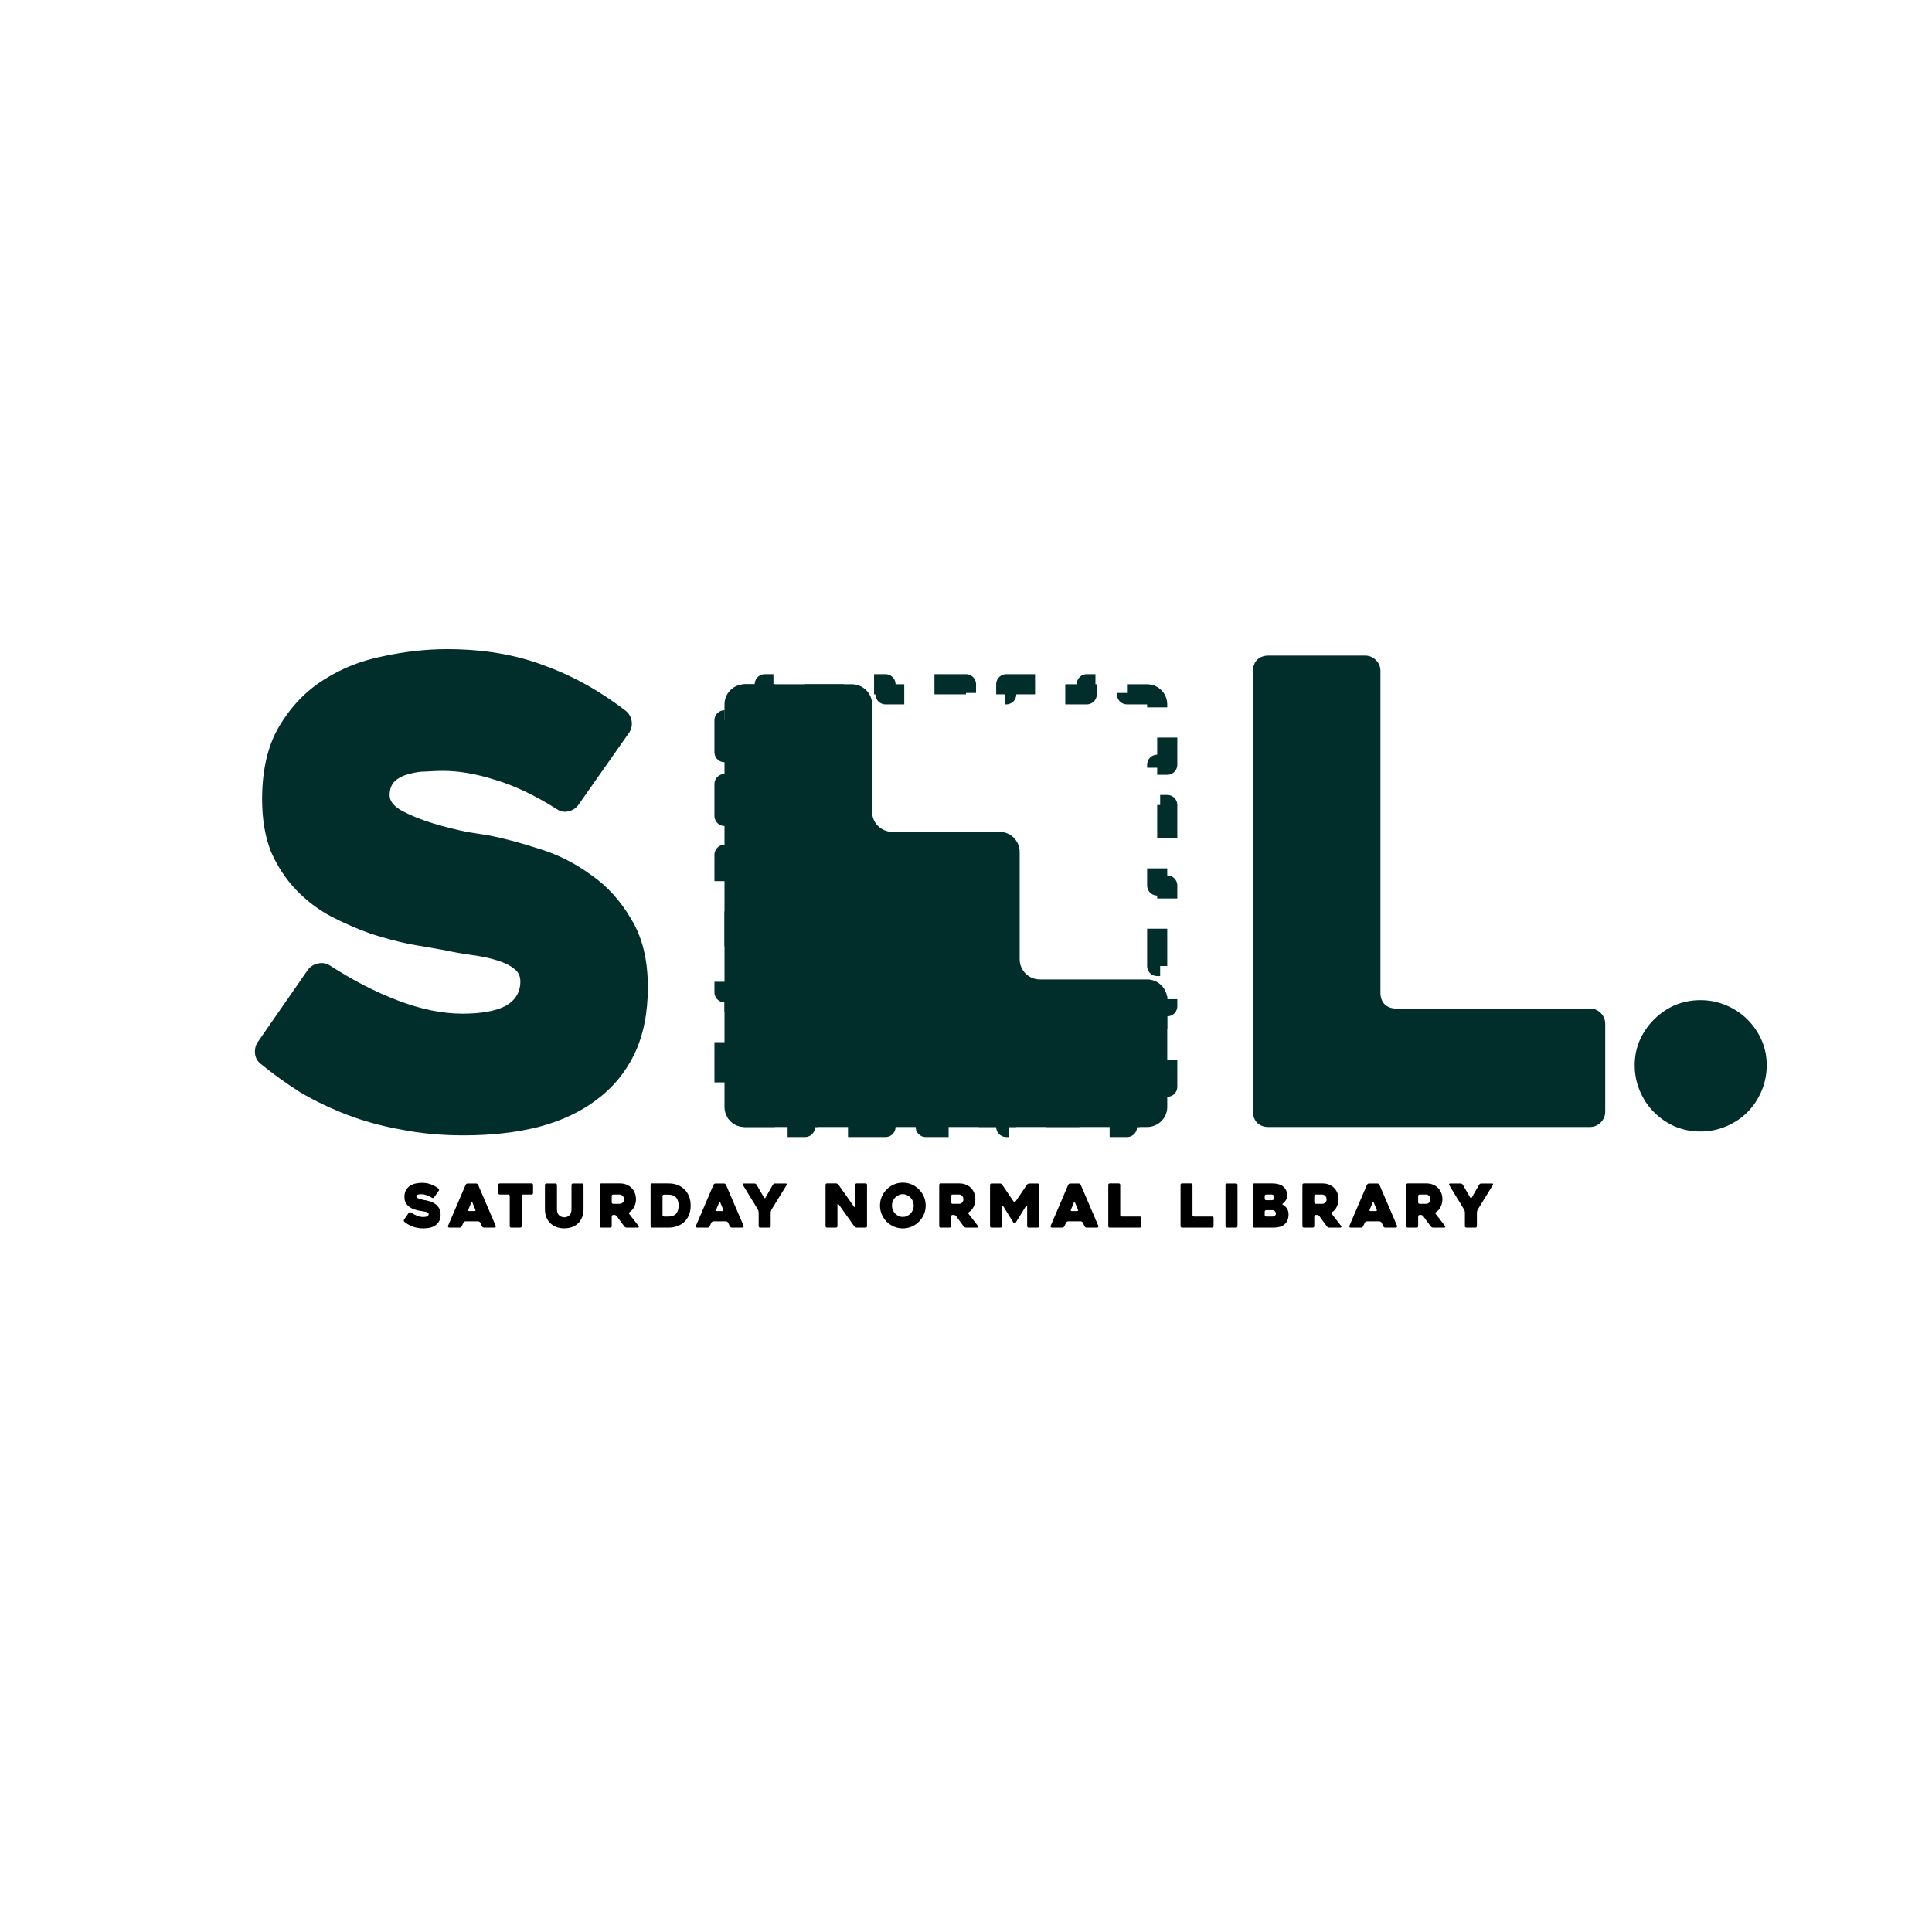 <svg width="96" height="96" viewBox="0 0 96 96" fill="none" xmlns="http://www.w3.org/2000/svg">
<path d="M36 55V35C36 34.448 36.448 34 37 34H42.333C42.886 34 43.333 34.448 43.333 35V40.333C43.333 40.886 43.781 41.333 44.333 41.333H49.667C50.219 41.333 50.667 41.781 50.667 42.333V47.667C50.667 48.219 51.114 48.667 51.667 48.667H57C57.552 48.667 58 49.114 58 49.667V55C58 55.552 57.552 56 57 56H50.667H43.333H37C36.448 56 36 55.552 36 55Z" fill="#012E2B"/>
<path d="M38 56L38 55.5L37 55.5C36.724 55.5 36.5 55.276 36.5 55L36.5 53.861L36 53.861L36 51.583L36.5 51.583L36.5 49.306L36 49.306L36 47.027L36.5 47.027L36.5 44.75L36 44.75L36 42.473L36.5 42.473L36.5 40.542L36 40.542L36 38.958L36.5 38.958L36.5 37.375L36 37.375L36 35.792L36.5 35.792L36.5 35C36.5 34.724 36.724 34.5 37 34.5L38 34.5L38 34L40 34L40 34.5L42 34.5L42 34L44 34L44 34.5L46 34.5L46 34L48 34L48 34.5L50 34.5L50 34L52 34L52 34.5L54 34.5L54 34L56 34L56 34.5L57 34.5C57.276 34.5 57.5 34.724 57.5 35L57.5 36L58 36L58 38L57.5 38L57.5 40L58 40L58 42L57.5 42L57.5 44L58 44L58 46L57.5 46L57.5 48L58 48L58 50L57.5 50L57.5 52L58 52L58 54L57.5 54L57.5 55C57.5 55.276 57.276 55.5 57 55.5L56 55.5L56 56L54 56L54 55.5L52 55.5L52 56L50 56L50 55.5L48 55.5L48 56L46 56L46 55.5L44 55.5L44 56L42 56L42 55.5L40 55.5L40 56L38 56Z" stroke="#012E2B" stroke-linejoin="round" stroke-dasharray="2 2"/>
<path d="M16.384 47.968C17.536 48.715 18.677 49.301 19.808 49.728C20.939 50.155 21.995 50.368 22.976 50.368C23.915 50.368 24.629 50.24 25.12 49.984C25.611 49.707 25.856 49.301 25.856 48.768C25.856 48.491 25.749 48.277 25.536 48.128C25.323 47.957 25.035 47.819 24.672 47.712C24.331 47.605 23.925 47.52 23.456 47.456C22.987 47.392 22.507 47.307 22.016 47.2C21.547 47.115 20.992 47.019 20.352 46.912C19.733 46.784 19.093 46.613 18.432 46.4C17.771 46.165 17.109 45.877 16.448 45.536C15.808 45.195 15.232 44.757 14.72 44.224C14.208 43.691 13.792 43.061 13.472 42.336C13.173 41.589 13.024 40.715 13.024 39.712C13.024 38.24 13.312 37.024 13.888 36.064C14.464 35.104 15.189 34.347 16.064 33.792C16.96 33.216 17.952 32.821 19.04 32.608C20.128 32.373 21.184 32.256 22.208 32.256C24 32.256 25.6 32.523 27.008 33.056C28.437 33.568 29.803 34.325 31.104 35.328C31.275 35.477 31.371 35.659 31.392 35.872C31.413 36.085 31.36 36.277 31.232 36.448L28.736 40C28.608 40.171 28.437 40.277 28.224 40.32C28.011 40.363 27.819 40.32 27.648 40.192C26.56 39.509 25.547 39.029 24.608 38.752C23.669 38.453 22.805 38.304 22.016 38.304C21.781 38.304 21.504 38.315 21.184 38.336C20.885 38.336 20.597 38.379 20.32 38.464C20.043 38.528 19.808 38.645 19.616 38.816C19.445 38.987 19.36 39.221 19.36 39.52C19.36 39.819 19.584 40.085 20.032 40.32C20.48 40.555 20.992 40.757 21.568 40.928C22.144 41.099 22.699 41.237 23.232 41.344C23.765 41.429 24.107 41.483 24.256 41.504C25.024 41.653 25.867 41.877 26.784 42.176C27.701 42.453 28.555 42.88 29.344 43.456C30.155 44.011 30.827 44.747 31.36 45.664C31.915 46.56 32.192 47.691 32.192 49.056C32.192 50.336 31.968 51.445 31.52 52.384C31.072 53.301 30.443 54.059 29.632 54.656C28.843 55.253 27.883 55.701 26.752 56C25.643 56.277 24.405 56.416 23.04 56.416C21.931 56.416 20.896 56.32 19.936 56.128C18.976 55.957 18.08 55.712 17.248 55.392C16.416 55.072 15.637 54.699 14.912 54.272C14.208 53.824 13.557 53.355 12.96 52.864C12.789 52.736 12.693 52.565 12.672 52.352C12.651 52.117 12.704 51.915 12.832 51.744L15.296 48.192C15.424 48.021 15.595 47.915 15.808 47.872C16.021 47.829 16.213 47.861 16.384 47.968ZM79.763 50.88V55.232C79.763 55.445 79.688 55.627 79.538 55.776C79.389 55.925 79.208 56 78.995 56H63.026C62.792 56 62.6 55.925 62.45 55.776C62.322 55.627 62.258 55.445 62.258 55.232V33.344C62.258 33.131 62.322 32.949 62.45 32.8C62.6 32.651 62.792 32.576 63.026 32.576H67.826C68.04 32.576 68.221 32.651 68.371 32.8C68.52 32.949 68.594 33.131 68.594 33.344V49.344C68.594 49.557 68.659 49.739 68.787 49.888C68.936 50.037 69.128 50.112 69.362 50.112H78.995C79.208 50.112 79.389 50.187 79.538 50.336C79.688 50.485 79.763 50.667 79.763 50.88ZM87.787 52.928C87.787 53.376 87.702 53.803 87.531 54.208C87.36 54.613 87.126 54.965 86.827 55.264C86.528 55.563 86.176 55.797 85.771 55.968C85.366 56.139 84.939 56.224 84.491 56.224C84.043 56.224 83.616 56.139 83.211 55.968C82.827 55.797 82.486 55.563 82.187 55.264C81.888 54.965 81.654 54.613 81.483 54.208C81.312 53.803 81.227 53.376 81.227 52.928C81.227 52.48 81.312 52.064 81.483 51.68C81.654 51.296 81.888 50.955 82.187 50.656C82.486 50.357 82.827 50.123 83.211 49.952C83.616 49.781 84.043 49.696 84.491 49.696C84.939 49.696 85.366 49.781 85.771 49.952C86.176 50.123 86.528 50.357 86.827 50.656C87.126 50.955 87.36 51.296 87.531 51.68C87.702 52.064 87.787 52.48 87.787 52.928Z" fill="#012E2B"/>
<path d="M20.411 60.247C20.519 60.317 20.626 60.372 20.732 60.412C20.838 60.452 20.937 60.472 21.029 60.472C21.117 60.472 21.184 60.46 21.23 60.436C21.276 60.41 21.299 60.372 21.299 60.322C21.299 60.296 21.289 60.276 21.269 60.262C21.249 60.246 21.222 60.233 21.188 60.223C21.156 60.213 21.118 60.205 21.074 60.199C21.03 60.193 20.985 60.185 20.939 60.175C20.895 60.167 20.843 60.158 20.783 60.148C20.725 60.136 20.665 60.12 20.603 60.1C20.541 60.078 20.479 60.051 20.417 60.019C20.357 59.987 20.303 59.946 20.255 59.896C20.207 59.846 20.168 59.787 20.138 59.719C20.11 59.649 20.096 59.567 20.096 59.473C20.096 59.335 20.123 59.221 20.177 59.131C20.231 59.041 20.299 58.97 20.381 58.918C20.465 58.864 20.558 58.827 20.66 58.807C20.762 58.785 20.861 58.774 20.957 58.774C21.125 58.774 21.275 58.799 21.407 58.849C21.541 58.897 21.669 58.968 21.791 59.062C21.807 59.076 21.816 59.093 21.818 59.113C21.82 59.133 21.815 59.151 21.803 59.167L21.569 59.5C21.557 59.516 21.541 59.526 21.521 59.53C21.501 59.534 21.483 59.53 21.467 59.518C21.365 59.454 21.27 59.409 21.182 59.383C21.094 59.355 21.013 59.341 20.939 59.341C20.917 59.341 20.891 59.342 20.861 59.344C20.833 59.344 20.806 59.348 20.78 59.356C20.754 59.362 20.732 59.373 20.714 59.389C20.698 59.405 20.69 59.427 20.69 59.455C20.69 59.483 20.711 59.508 20.753 59.53C20.795 59.552 20.843 59.571 20.897 59.587C20.951 59.603 21.003 59.616 21.053 59.626C21.103 59.634 21.135 59.639 21.149 59.641C21.221 59.655 21.3 59.676 21.386 59.704C21.472 59.73 21.552 59.77 21.626 59.824C21.702 59.876 21.765 59.945 21.815 60.031C21.867 60.115 21.893 60.221 21.893 60.349C21.893 60.469 21.872 60.573 21.83 60.661C21.788 60.747 21.729 60.818 21.653 60.874C21.579 60.93 21.489 60.972 21.383 61C21.279 61.026 21.163 61.039 21.035 61.039C20.931 61.039 20.834 61.03 20.744 61.012C20.654 60.996 20.57 60.973 20.492 60.943C20.414 60.913 20.341 60.878 20.273 60.838C20.207 60.796 20.146 60.752 20.09 60.706C20.074 60.694 20.065 60.678 20.063 60.658C20.061 60.636 20.066 60.617 20.078 60.601L20.309 60.268C20.321 60.252 20.337 60.242 20.357 60.238C20.377 60.234 20.395 60.237 20.411 60.247ZM23.136 58.873C23.144 58.855 23.157 58.84 23.175 58.828C23.195 58.814 23.216 58.807 23.238 58.807H23.658C23.678 58.807 23.697 58.814 23.715 58.828C23.735 58.84 23.749 58.855 23.757 58.873L24.633 60.913C24.641 60.931 24.639 60.95 24.627 60.97C24.617 60.99 24.596 61 24.564 61H24.051C24.029 61 24.008 60.994 23.988 60.982C23.97 60.968 23.956 60.952 23.946 60.934L23.865 60.754C23.855 60.736 23.84 60.721 23.82 60.709C23.802 60.695 23.783 60.688 23.763 60.688H23.13C23.108 60.688 23.087 60.695 23.067 60.709C23.049 60.721 23.036 60.736 23.028 60.754L22.944 60.934C22.936 60.952 22.922 60.968 22.902 60.982C22.884 60.994 22.865 61 22.845 61H22.329C22.319 61 22.309 60.998 22.299 60.994C22.287 60.99 22.278 60.984 22.272 60.976C22.264 60.968 22.259 60.958 22.257 60.946C22.255 60.934 22.258 60.92 22.266 60.904L23.136 58.873ZM23.313 60.178H23.58C23.6 60.178 23.614 60.172 23.622 60.16C23.632 60.146 23.632 60.13 23.622 60.112C23.602 60.062 23.578 60.004 23.55 59.938C23.522 59.87 23.496 59.807 23.472 59.749C23.464 59.731 23.455 59.722 23.445 59.722C23.435 59.722 23.426 59.731 23.418 59.749L23.268 60.112C23.26 60.13 23.26 60.146 23.268 60.16C23.276 60.172 23.291 60.178 23.313 60.178ZM26.415 59.356H25.995C25.975 59.356 25.958 59.363 25.944 59.377C25.93 59.391 25.923 59.408 25.923 59.428V60.928C25.923 60.948 25.916 60.965 25.902 60.979C25.89 60.993 25.873 61 25.851 61H25.401C25.381 61 25.364 60.993 25.35 60.979C25.336 60.965 25.329 60.948 25.329 60.928V59.428C25.329 59.408 25.322 59.391 25.308 59.377C25.296 59.363 25.279 59.356 25.257 59.356H24.831C24.811 59.356 24.794 59.349 24.78 59.335C24.766 59.321 24.759 59.304 24.759 59.284V58.876C24.759 58.856 24.766 58.839 24.78 58.825C24.794 58.811 24.811 58.804 24.831 58.804H26.415C26.437 58.804 26.454 58.811 26.466 58.825C26.48 58.839 26.487 58.856 26.487 58.876V59.284C26.487 59.304 26.48 59.321 26.466 59.335C26.454 59.349 26.437 59.356 26.415 59.356ZM27.078 58.879C27.078 58.859 27.085 58.842 27.099 58.828C27.113 58.814 27.13 58.807 27.15 58.807H27.603C27.623 58.807 27.64 58.814 27.654 58.828C27.668 58.842 27.675 58.859 27.675 58.879V60.094C27.675 60.172 27.687 60.237 27.711 60.289C27.737 60.339 27.768 60.379 27.804 60.409C27.842 60.437 27.882 60.457 27.924 60.469C27.966 60.481 28.004 60.487 28.038 60.487C28.072 60.487 28.11 60.481 28.152 60.469C28.194 60.457 28.233 60.437 28.269 60.409C28.305 60.379 28.335 60.339 28.359 60.289C28.385 60.237 28.398 60.172 28.398 60.094V58.879C28.398 58.859 28.405 58.842 28.419 58.828C28.433 58.814 28.45 58.807 28.47 58.807H28.923C28.943 58.807 28.96 58.814 28.974 58.828C28.988 58.842 28.995 58.859 28.995 58.879V60.094C28.995 60.236 28.972 60.365 28.926 60.481C28.882 60.597 28.818 60.696 28.734 60.778C28.65 60.86 28.549 60.924 28.431 60.97C28.313 61.014 28.182 61.036 28.038 61.036C27.894 61.036 27.763 61.014 27.645 60.97C27.527 60.924 27.426 60.86 27.342 60.778C27.258 60.696 27.193 60.597 27.147 60.481C27.101 60.365 27.078 60.236 27.078 60.094V58.879ZM30.324 61H29.877C29.857 61 29.84 60.993 29.826 60.979C29.812 60.965 29.805 60.948 29.805 60.928V58.876C29.805 58.856 29.812 58.839 29.826 58.825C29.84 58.811 29.857 58.804 29.877 58.804H30.81C30.926 58.804 31.033 58.824 31.131 58.864C31.229 58.902 31.312 58.956 31.38 59.026C31.45 59.096 31.504 59.179 31.542 59.275C31.582 59.371 31.602 59.477 31.602 59.593C31.602 59.657 31.594 59.721 31.578 59.785C31.564 59.847 31.543 59.906 31.515 59.962C31.487 60.018 31.454 60.069 31.416 60.115C31.378 60.159 31.335 60.196 31.287 60.226C31.271 60.238 31.26 60.253 31.254 60.271C31.25 60.287 31.254 60.303 31.266 60.319C31.342 60.419 31.422 60.522 31.506 60.628C31.59 60.734 31.665 60.831 31.731 60.919C31.743 60.935 31.746 60.953 31.74 60.973C31.734 60.991 31.721 61 31.701 61H31.143C31.123 61 31.101 60.995 31.077 60.985C31.055 60.973 31.038 60.959 31.026 60.943C30.962 60.859 30.898 60.774 30.834 60.688C30.772 60.602 30.71 60.515 30.648 60.427C30.636 60.411 30.619 60.398 30.597 60.388C30.575 60.376 30.554 60.37 30.534 60.37H30.468C30.448 60.37 30.431 60.377 30.417 60.391C30.403 60.405 30.396 60.422 30.396 60.442V60.928C30.396 60.948 30.389 60.965 30.375 60.979C30.361 60.993 30.344 61 30.324 61ZM30.468 59.818H30.786C30.81 59.818 30.835 59.814 30.861 59.806C30.887 59.796 30.911 59.782 30.933 59.764C30.955 59.744 30.973 59.72 30.987 59.692C31.001 59.664 31.008 59.631 31.008 59.593C31.008 59.573 31.004 59.55 30.996 59.524C30.99 59.496 30.978 59.47 30.96 59.446C30.944 59.42 30.921 59.399 30.891 59.383C30.863 59.365 30.828 59.356 30.786 59.356H30.468C30.448 59.356 30.431 59.363 30.417 59.377C30.403 59.391 30.396 59.408 30.396 59.428V59.746C30.396 59.766 30.403 59.783 30.417 59.797C30.431 59.811 30.448 59.818 30.468 59.818ZM32.327 60.928V58.876C32.327 58.856 32.334 58.839 32.348 58.825C32.362 58.811 32.379 58.804 32.399 58.804H33.218C33.532 58.804 33.789 58.896 33.989 59.08C34.097 59.18 34.179 59.299 34.235 59.437C34.291 59.575 34.319 59.73 34.319 59.902C34.319 60.074 34.291 60.23 34.235 60.37C34.179 60.508 34.097 60.627 33.989 60.727C33.889 60.817 33.774 60.885 33.644 60.931C33.516 60.977 33.374 61 33.218 61H32.399C32.379 61 32.362 60.993 32.348 60.979C32.334 60.965 32.327 60.948 32.327 60.928ZM32.993 60.448H33.218C33.274 60.448 33.332 60.441 33.392 60.427C33.452 60.413 33.506 60.387 33.554 60.349C33.602 60.309 33.641 60.254 33.671 60.184C33.703 60.112 33.719 60.019 33.719 59.905C33.719 59.791 33.703 59.699 33.671 59.629C33.641 59.557 33.601 59.502 33.551 59.464C33.503 59.424 33.449 59.397 33.389 59.383C33.331 59.369 33.274 59.362 33.218 59.362H32.993C32.973 59.362 32.956 59.369 32.942 59.383C32.928 59.397 32.921 59.414 32.921 59.434V60.376C32.921 60.396 32.928 60.413 32.942 60.427C32.956 60.441 32.973 60.448 32.993 60.448ZM35.453 58.873C35.461 58.855 35.474 58.84 35.492 58.828C35.512 58.814 35.533 58.807 35.555 58.807H35.975C35.995 58.807 36.014 58.814 36.032 58.828C36.052 58.84 36.066 58.855 36.074 58.873L36.95 60.913C36.958 60.931 36.956 60.95 36.944 60.97C36.934 60.99 36.913 61 36.881 61H36.368C36.346 61 36.325 60.994 36.305 60.982C36.287 60.968 36.273 60.952 36.263 60.934L36.182 60.754C36.172 60.736 36.157 60.721 36.137 60.709C36.119 60.695 36.1 60.688 36.08 60.688H35.447C35.425 60.688 35.404 60.695 35.384 60.709C35.366 60.721 35.353 60.736 35.345 60.754L35.261 60.934C35.253 60.952 35.239 60.968 35.219 60.982C35.201 60.994 35.182 61 35.162 61H34.646C34.636 61 34.626 60.998 34.616 60.994C34.604 60.99 34.595 60.984 34.589 60.976C34.581 60.968 34.576 60.958 34.574 60.946C34.572 60.934 34.575 60.92 34.583 60.904L35.453 58.873ZM35.63 60.178H35.897C35.917 60.178 35.931 60.172 35.939 60.16C35.949 60.146 35.949 60.13 35.939 60.112C35.919 60.062 35.895 60.004 35.867 59.938C35.839 59.87 35.813 59.807 35.789 59.749C35.781 59.731 35.772 59.722 35.762 59.722C35.752 59.722 35.743 59.731 35.735 59.749L35.585 60.112C35.577 60.13 35.577 60.146 35.585 60.16C35.593 60.172 35.608 60.178 35.63 60.178ZM39.084 58.891L38.334 60.106C38.324 60.124 38.315 60.146 38.307 60.172C38.299 60.198 38.295 60.221 38.295 60.241V60.928C38.295 60.948 38.288 60.965 38.274 60.979C38.26 60.993 38.243 61 38.223 61H37.77C37.75 61 37.733 60.993 37.719 60.979C37.705 60.965 37.698 60.948 37.698 60.928V60.244C37.698 60.224 37.694 60.201 37.686 60.175C37.68 60.147 37.672 60.125 37.662 60.109C37.542 59.903 37.419 59.701 37.293 59.503C37.169 59.305 37.045 59.101 36.921 58.891C36.911 58.873 36.909 58.855 36.915 58.837C36.921 58.817 36.934 58.807 36.954 58.807H37.488C37.508 58.807 37.528 58.813 37.548 58.825C37.57 58.837 37.586 58.852 37.596 58.87L37.965 59.512C37.975 59.528 37.987 59.536 38.001 59.536C38.015 59.536 38.027 59.528 38.037 59.512L38.403 58.87C38.413 58.852 38.428 58.837 38.448 58.825C38.47 58.813 38.491 58.807 38.511 58.807H39.051C39.071 58.807 39.085 58.814 39.093 58.828C39.103 58.842 39.1 58.863 39.084 58.891ZM43.082 58.876V60.928C43.082 60.948 43.075 60.965 43.061 60.979C43.047 60.993 43.03 61 43.01 61H42.566C42.546 61 42.525 60.994 42.503 60.982C42.481 60.97 42.464 60.956 42.452 60.94L41.669 59.839C41.657 59.823 41.644 59.817 41.63 59.821C41.618 59.823 41.612 59.834 41.612 59.854V60.928C41.612 60.948 41.605 60.965 41.591 60.979C41.577 60.993 41.56 61 41.54 61H41.093C41.073 61 41.056 60.993 41.042 60.979C41.028 60.965 41.021 60.948 41.021 60.928V58.876C41.021 58.856 41.028 58.839 41.042 58.825C41.056 58.811 41.073 58.804 41.093 58.804H41.543C41.563 58.804 41.584 58.81 41.606 58.822C41.628 58.832 41.645 58.845 41.657 58.861L42.437 59.962C42.449 59.978 42.461 59.985 42.473 59.983C42.487 59.981 42.494 59.97 42.494 59.95V58.876C42.494 58.856 42.501 58.839 42.515 58.825C42.529 58.811 42.546 58.804 42.566 58.804H43.01C43.03 58.804 43.047 58.811 43.061 58.825C43.075 58.839 43.082 58.856 43.082 58.876ZM43.726 59.902C43.726 59.746 43.756 59.599 43.816 59.461C43.876 59.323 43.957 59.203 44.059 59.101C44.161 58.997 44.281 58.915 44.419 58.855C44.557 58.795 44.704 58.765 44.86 58.765C45.016 58.765 45.163 58.795 45.301 58.855C45.439 58.915 45.559 58.997 45.661 59.101C45.765 59.203 45.847 59.323 45.907 59.461C45.967 59.599 45.997 59.746 45.997 59.902C45.997 60.058 45.967 60.205 45.907 60.343C45.847 60.481 45.765 60.602 45.661 60.706C45.559 60.808 45.439 60.889 45.301 60.949C45.163 61.009 45.016 61.039 44.86 61.039C44.704 61.039 44.557 61.009 44.419 60.949C44.281 60.889 44.161 60.808 44.059 60.706C43.957 60.602 43.876 60.481 43.816 60.343C43.756 60.205 43.726 60.058 43.726 59.902ZM44.32 59.902C44.32 59.978 44.334 60.05 44.362 60.118C44.39 60.186 44.428 60.246 44.476 60.298C44.526 60.35 44.584 60.392 44.65 60.424C44.716 60.454 44.786 60.469 44.86 60.469C44.934 60.469 45.004 60.454 45.07 60.424C45.136 60.392 45.194 60.35 45.244 60.298C45.294 60.246 45.333 60.186 45.361 60.118C45.389 60.05 45.403 59.978 45.403 59.902C45.403 59.828 45.389 59.757 45.361 59.689C45.333 59.619 45.294 59.559 45.244 59.509C45.194 59.457 45.136 59.416 45.07 59.386C45.004 59.354 44.934 59.338 44.86 59.338C44.786 59.338 44.716 59.354 44.65 59.386C44.584 59.416 44.526 59.457 44.476 59.509C44.428 59.559 44.39 59.619 44.362 59.689C44.334 59.757 44.32 59.828 44.32 59.902ZM47.188 61H46.741C46.721 61 46.704 60.993 46.69 60.979C46.676 60.965 46.669 60.948 46.669 60.928V58.876C46.669 58.856 46.676 58.839 46.69 58.825C46.704 58.811 46.721 58.804 46.741 58.804H47.674C47.79 58.804 47.897 58.824 47.995 58.864C48.093 58.902 48.176 58.956 48.244 59.026C48.314 59.096 48.368 59.179 48.406 59.275C48.446 59.371 48.466 59.477 48.466 59.593C48.466 59.657 48.458 59.721 48.442 59.785C48.428 59.847 48.407 59.906 48.379 59.962C48.351 60.018 48.318 60.069 48.28 60.115C48.242 60.159 48.199 60.196 48.151 60.226C48.135 60.238 48.124 60.253 48.118 60.271C48.114 60.287 48.118 60.303 48.13 60.319C48.206 60.419 48.286 60.522 48.37 60.628C48.454 60.734 48.529 60.831 48.595 60.919C48.607 60.935 48.61 60.953 48.604 60.973C48.598 60.991 48.585 61 48.565 61H48.007C47.987 61 47.965 60.995 47.941 60.985C47.919 60.973 47.902 60.959 47.89 60.943C47.826 60.859 47.762 60.774 47.698 60.688C47.636 60.602 47.574 60.515 47.512 60.427C47.5 60.411 47.483 60.398 47.461 60.388C47.439 60.376 47.418 60.37 47.398 60.37H47.332C47.312 60.37 47.295 60.377 47.281 60.391C47.267 60.405 47.26 60.422 47.26 60.442V60.928C47.26 60.948 47.253 60.965 47.239 60.979C47.225 60.993 47.208 61 47.188 61ZM47.332 59.818H47.65C47.674 59.818 47.699 59.814 47.725 59.806C47.751 59.796 47.775 59.782 47.797 59.764C47.819 59.744 47.837 59.72 47.851 59.692C47.865 59.664 47.872 59.631 47.872 59.593C47.872 59.573 47.868 59.55 47.86 59.524C47.854 59.496 47.842 59.47 47.824 59.446C47.808 59.42 47.785 59.399 47.755 59.383C47.727 59.365 47.692 59.356 47.65 59.356H47.332C47.312 59.356 47.295 59.363 47.281 59.377C47.267 59.391 47.26 59.408 47.26 59.428V59.746C47.26 59.766 47.267 59.783 47.281 59.797C47.295 59.811 47.312 59.818 47.332 59.818ZM51.636 58.879V60.928C51.636 60.948 51.629 60.965 51.615 60.979C51.601 60.993 51.584 61 51.564 61H51.111C51.091 61 51.074 60.993 51.06 60.979C51.046 60.965 51.039 60.948 51.039 60.928V59.962C51.039 59.942 51.03 59.931 51.012 59.929C50.994 59.927 50.979 59.934 50.967 59.95L50.463 60.763C50.453 60.779 50.437 60.787 50.415 60.787C50.393 60.787 50.376 60.779 50.364 60.763L49.86 59.95C49.85 59.934 49.836 59.927 49.818 59.929C49.8 59.931 49.791 59.942 49.791 59.962V60.928C49.791 60.948 49.784 60.965 49.77 60.979C49.756 60.993 49.739 61 49.719 61H49.266C49.246 61 49.229 60.993 49.215 60.979C49.201 60.965 49.194 60.948 49.194 60.928V58.879C49.194 58.859 49.201 58.842 49.215 58.828C49.229 58.814 49.246 58.807 49.266 58.807H49.686C49.706 58.807 49.727 58.813 49.749 58.825C49.771 58.837 49.787 58.851 49.797 58.867L50.373 59.713C50.385 59.729 50.399 59.737 50.415 59.737C50.431 59.737 50.444 59.729 50.454 59.713L51.03 58.867C51.042 58.851 51.059 58.837 51.081 58.825C51.103 58.813 51.124 58.807 51.144 58.807H51.564C51.584 58.807 51.601 58.814 51.615 58.828C51.629 58.842 51.636 58.859 51.636 58.879ZM53.079 58.873C53.087 58.855 53.1 58.84 53.118 58.828C53.138 58.814 53.159 58.807 53.181 58.807H53.601C53.621 58.807 53.64 58.814 53.658 58.828C53.678 58.84 53.692 58.855 53.7 58.873L54.576 60.913C54.584 60.931 54.582 60.95 54.57 60.97C54.56 60.99 54.539 61 54.507 61H53.994C53.972 61 53.951 60.994 53.931 60.982C53.913 60.968 53.899 60.952 53.889 60.934L53.808 60.754C53.798 60.736 53.783 60.721 53.763 60.709C53.745 60.695 53.726 60.688 53.706 60.688H53.073C53.051 60.688 53.03 60.695 53.01 60.709C52.992 60.721 52.979 60.736 52.971 60.754L52.887 60.934C52.879 60.952 52.865 60.968 52.845 60.982C52.827 60.994 52.808 61 52.788 61H52.272C52.262 61 52.252 60.998 52.242 60.994C52.23 60.99 52.221 60.984 52.215 60.976C52.207 60.968 52.202 60.958 52.2 60.946C52.198 60.934 52.201 60.92 52.209 60.904L53.079 58.873ZM53.256 60.178H53.523C53.543 60.178 53.557 60.172 53.565 60.16C53.575 60.146 53.575 60.13 53.565 60.112C53.545 60.062 53.521 60.004 53.493 59.938C53.465 59.87 53.439 59.807 53.415 59.749C53.407 59.731 53.398 59.722 53.388 59.722C53.378 59.722 53.369 59.731 53.361 59.749L53.211 60.112C53.203 60.13 53.203 60.146 53.211 60.16C53.219 60.172 53.234 60.178 53.256 60.178ZM56.711 60.52V60.928C56.711 60.948 56.704 60.965 56.69 60.979C56.676 60.993 56.659 61 56.639 61H55.142C55.12 61 55.102 60.993 55.088 60.979C55.076 60.965 55.07 60.948 55.07 60.928V58.876C55.07 58.856 55.076 58.839 55.088 58.825C55.102 58.811 55.12 58.804 55.142 58.804H55.592C55.612 58.804 55.629 58.811 55.643 58.825C55.657 58.839 55.664 58.856 55.664 58.876V60.376C55.664 60.396 55.67 60.413 55.682 60.427C55.696 60.441 55.714 60.448 55.736 60.448H56.639C56.659 60.448 56.676 60.455 56.69 60.469C56.704 60.483 56.711 60.5 56.711 60.52ZM60.302 60.52V60.928C60.302 60.948 60.295 60.965 60.281 60.979C60.267 60.993 60.25 61 60.23 61H58.733C58.711 61 58.693 60.993 58.679 60.979C58.667 60.965 58.661 60.948 58.661 60.928V58.876C58.661 58.856 58.667 58.839 58.679 58.825C58.693 58.811 58.711 58.804 58.733 58.804H59.183C59.203 58.804 59.22 58.811 59.234 58.825C59.248 58.839 59.255 58.856 59.255 58.876V60.376C59.255 60.396 59.261 60.413 59.273 60.427C59.287 60.441 59.305 60.448 59.327 60.448H60.23C60.25 60.448 60.267 60.455 60.281 60.469C60.295 60.483 60.302 60.5 60.302 60.52ZM61.419 61H60.966C60.944 61 60.926 60.993 60.912 60.979C60.9 60.965 60.894 60.948 60.894 60.928V58.879C60.894 58.859 60.9 58.842 60.912 58.828C60.926 58.814 60.944 58.807 60.966 58.807H61.419C61.439 58.807 61.456 58.814 61.47 58.828C61.484 58.842 61.491 58.859 61.491 58.879V60.928C61.491 60.948 61.484 60.965 61.47 60.979C61.456 60.993 61.439 61 61.419 61ZM63.752 59.869C63.784 59.887 63.816 59.909 63.848 59.935C63.88 59.961 63.909 59.993 63.935 60.031C63.963 60.069 63.985 60.113 64.001 60.163C64.019 60.213 64.028 60.27 64.028 60.334C64.028 60.464 64.007 60.572 63.965 60.658C63.925 60.742 63.87 60.81 63.8 60.862C63.73 60.912 63.649 60.948 63.557 60.97C63.467 60.99 63.372 61 63.272 61H62.321C62.301 61 62.284 60.993 62.27 60.979C62.256 60.965 62.249 60.948 62.249 60.928V58.876C62.249 58.856 62.256 58.839 62.27 58.825C62.284 58.811 62.301 58.804 62.321 58.804H63.227C63.323 58.804 63.415 58.815 63.503 58.837C63.591 58.857 63.668 58.891 63.734 58.939C63.802 58.987 63.856 59.05 63.896 59.128C63.938 59.204 63.959 59.298 63.959 59.41C63.959 59.5 63.936 59.578 63.89 59.644C63.846 59.71 63.798 59.762 63.746 59.8C63.71 59.826 63.712 59.849 63.752 59.869ZM62.915 59.638H63.194C63.234 59.638 63.266 59.623 63.29 59.593C63.314 59.561 63.326 59.526 63.326 59.488C63.326 59.452 63.311 59.421 63.281 59.395C63.253 59.369 63.226 59.356 63.2 59.356H62.915C62.895 59.356 62.878 59.363 62.864 59.377C62.85 59.391 62.843 59.408 62.843 59.428V59.566C62.843 59.586 62.85 59.603 62.864 59.617C62.878 59.631 62.895 59.638 62.915 59.638ZM63.23 60.133H62.915C62.895 60.133 62.878 60.14 62.864 60.154C62.85 60.168 62.843 60.185 62.843 60.205V60.376C62.843 60.396 62.85 60.413 62.864 60.427C62.878 60.441 62.895 60.448 62.915 60.448H63.251C63.287 60.448 63.321 60.433 63.353 60.403C63.385 60.373 63.401 60.338 63.401 60.298C63.401 60.262 63.385 60.226 63.353 60.19C63.323 60.152 63.282 60.133 63.23 60.133ZM65.235 61H64.788C64.768 61 64.751 60.993 64.737 60.979C64.723 60.965 64.716 60.948 64.716 60.928V58.876C64.716 58.856 64.723 58.839 64.737 58.825C64.751 58.811 64.768 58.804 64.788 58.804H65.721C65.837 58.804 65.944 58.824 66.042 58.864C66.14 58.902 66.223 58.956 66.291 59.026C66.361 59.096 66.415 59.179 66.453 59.275C66.493 59.371 66.513 59.477 66.513 59.593C66.513 59.657 66.505 59.721 66.489 59.785C66.475 59.847 66.454 59.906 66.426 59.962C66.398 60.018 66.365 60.069 66.327 60.115C66.289 60.159 66.246 60.196 66.198 60.226C66.182 60.238 66.171 60.253 66.165 60.271C66.161 60.287 66.165 60.303 66.177 60.319C66.253 60.419 66.333 60.522 66.417 60.628C66.501 60.734 66.576 60.831 66.642 60.919C66.654 60.935 66.657 60.953 66.651 60.973C66.645 60.991 66.632 61 66.612 61H66.054C66.034 61 66.012 60.995 65.988 60.985C65.966 60.973 65.949 60.959 65.937 60.943C65.873 60.859 65.809 60.774 65.745 60.688C65.683 60.602 65.621 60.515 65.559 60.427C65.547 60.411 65.53 60.398 65.508 60.388C65.486 60.376 65.465 60.37 65.445 60.37H65.379C65.359 60.37 65.342 60.377 65.328 60.391C65.314 60.405 65.307 60.422 65.307 60.442V60.928C65.307 60.948 65.3 60.965 65.286 60.979C65.272 60.993 65.255 61 65.235 61ZM65.379 59.818H65.697C65.721 59.818 65.746 59.814 65.772 59.806C65.798 59.796 65.822 59.782 65.844 59.764C65.866 59.744 65.884 59.72 65.898 59.692C65.912 59.664 65.919 59.631 65.919 59.593C65.919 59.573 65.915 59.55 65.907 59.524C65.901 59.496 65.889 59.47 65.871 59.446C65.855 59.42 65.832 59.399 65.802 59.383C65.774 59.365 65.739 59.356 65.697 59.356H65.379C65.359 59.356 65.342 59.363 65.328 59.377C65.314 59.391 65.307 59.408 65.307 59.428V59.746C65.307 59.766 65.314 59.783 65.328 59.797C65.342 59.811 65.359 59.818 65.379 59.818ZM67.924 58.873C67.932 58.855 67.945 58.84 67.963 58.828C67.983 58.814 68.004 58.807 68.026 58.807H68.446C68.466 58.807 68.485 58.814 68.503 58.828C68.523 58.84 68.537 58.855 68.545 58.873L69.421 60.913C69.429 60.931 69.427 60.95 69.415 60.97C69.405 60.99 69.384 61 69.352 61H68.839C68.817 61 68.796 60.994 68.776 60.982C68.758 60.968 68.744 60.952 68.734 60.934L68.653 60.754C68.643 60.736 68.628 60.721 68.608 60.709C68.59 60.695 68.571 60.688 68.551 60.688H67.918C67.896 60.688 67.875 60.695 67.855 60.709C67.837 60.721 67.824 60.736 67.816 60.754L67.732 60.934C67.724 60.952 67.71 60.968 67.69 60.982C67.672 60.994 67.653 61 67.633 61H67.117C67.107 61 67.097 60.998 67.087 60.994C67.075 60.99 67.066 60.984 67.06 60.976C67.052 60.968 67.047 60.958 67.045 60.946C67.043 60.934 67.046 60.92 67.054 60.904L67.924 58.873ZM68.101 60.178H68.368C68.388 60.178 68.402 60.172 68.41 60.16C68.42 60.146 68.42 60.13 68.41 60.112C68.39 60.062 68.366 60.004 68.338 59.938C68.31 59.87 68.284 59.807 68.26 59.749C68.252 59.731 68.243 59.722 68.233 59.722C68.223 59.722 68.214 59.731 68.206 59.749L68.056 60.112C68.048 60.13 68.048 60.146 68.056 60.16C68.064 60.172 68.079 60.178 68.101 60.178ZM70.396 61H69.949C69.929 61 69.912 60.993 69.898 60.979C69.884 60.965 69.877 60.948 69.877 60.928V58.876C69.877 58.856 69.884 58.839 69.898 58.825C69.912 58.811 69.929 58.804 69.949 58.804H70.882C70.998 58.804 71.105 58.824 71.203 58.864C71.301 58.902 71.384 58.956 71.452 59.026C71.522 59.096 71.576 59.179 71.614 59.275C71.654 59.371 71.674 59.477 71.674 59.593C71.674 59.657 71.666 59.721 71.65 59.785C71.636 59.847 71.615 59.906 71.587 59.962C71.559 60.018 71.526 60.069 71.488 60.115C71.45 60.159 71.407 60.196 71.359 60.226C71.343 60.238 71.332 60.253 71.326 60.271C71.322 60.287 71.326 60.303 71.338 60.319C71.414 60.419 71.494 60.522 71.578 60.628C71.662 60.734 71.737 60.831 71.803 60.919C71.815 60.935 71.818 60.953 71.812 60.973C71.806 60.991 71.793 61 71.773 61H71.215C71.195 61 71.173 60.995 71.149 60.985C71.127 60.973 71.11 60.959 71.098 60.943C71.034 60.859 70.97 60.774 70.906 60.688C70.844 60.602 70.782 60.515 70.72 60.427C70.708 60.411 70.691 60.398 70.669 60.388C70.647 60.376 70.626 60.37 70.606 60.37H70.54C70.52 60.37 70.503 60.377 70.489 60.391C70.475 60.405 70.468 60.422 70.468 60.442V60.928C70.468 60.948 70.461 60.965 70.447 60.979C70.433 60.993 70.416 61 70.396 61ZM70.54 59.818H70.858C70.882 59.818 70.907 59.814 70.933 59.806C70.959 59.796 70.983 59.782 71.005 59.764C71.027 59.744 71.045 59.72 71.059 59.692C71.073 59.664 71.08 59.631 71.08 59.593C71.08 59.573 71.076 59.55 71.068 59.524C71.062 59.496 71.05 59.47 71.032 59.446C71.016 59.42 70.993 59.399 70.963 59.383C70.935 59.365 70.9 59.356 70.858 59.356H70.54C70.52 59.356 70.503 59.363 70.489 59.377C70.475 59.391 70.468 59.408 70.468 59.428V59.746C70.468 59.766 70.475 59.783 70.489 59.797C70.503 59.811 70.52 59.818 70.54 59.818ZM74.176 58.891L73.426 60.106C73.416 60.124 73.407 60.146 73.399 60.172C73.391 60.198 73.387 60.221 73.387 60.241V60.928C73.387 60.948 73.38 60.965 73.366 60.979C73.352 60.993 73.335 61 73.315 61H72.862C72.842 61 72.825 60.993 72.811 60.979C72.797 60.965 72.79 60.948 72.79 60.928V60.244C72.79 60.224 72.786 60.201 72.778 60.175C72.772 60.147 72.764 60.125 72.754 60.109C72.634 59.903 72.511 59.701 72.385 59.503C72.261 59.305 72.137 59.101 72.013 58.891C72.003 58.873 72.001 58.855 72.007 58.837C72.013 58.817 72.026 58.807 72.046 58.807H72.58C72.6 58.807 72.62 58.813 72.64 58.825C72.662 58.837 72.678 58.852 72.688 58.87L73.057 59.512C73.067 59.528 73.079 59.536 73.093 59.536C73.107 59.536 73.119 59.528 73.129 59.512L73.495 58.87C73.505 58.852 73.52 58.837 73.54 58.825C73.562 58.813 73.583 58.807 73.603 58.807H74.143C74.163 58.807 74.177 58.814 74.185 58.828C74.195 58.842 74.192 58.863 74.176 58.891Z" fill="black"/>
</svg>
